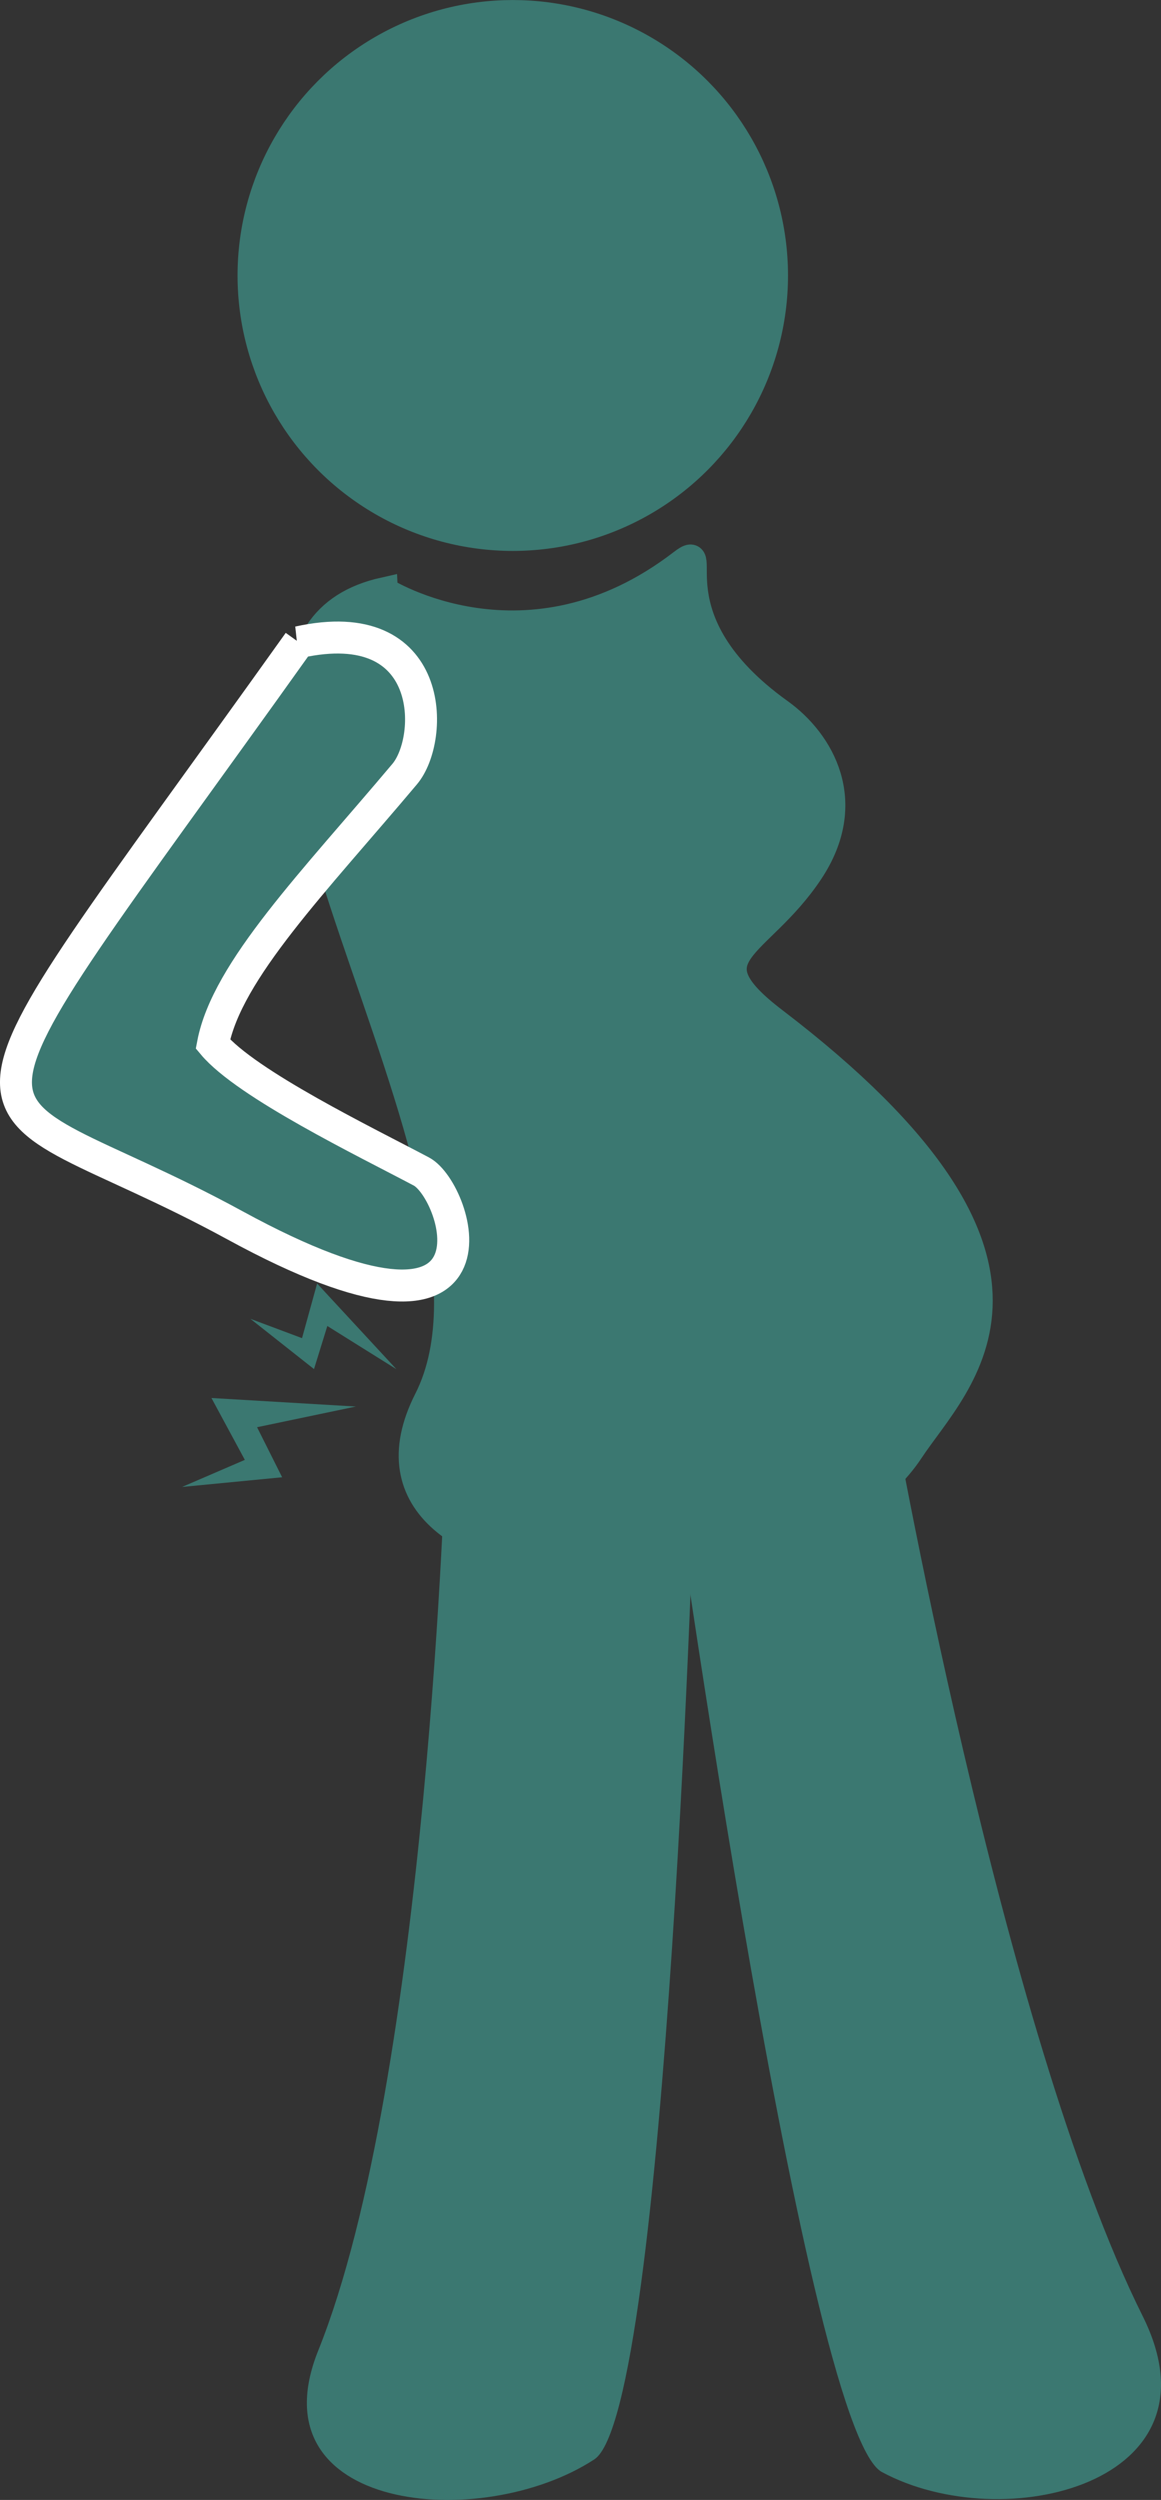 <?xml version="1.0" encoding="UTF-8" standalone="no"?>
<!-- Created with Inkscape (http://www.inkscape.org/) -->

<svg
   width="32.017mm"
   height="68.886mm"
   viewBox="0 0 32.017 68.886"
   version="1.1"
   id="svg1"
   xmlns:inkscape="http://www.inkscape.org/namespaces/inkscape"
   xmlns:sodipodi="http://sodipodi.sourceforge.net/DTD/sodipodi-0.dtd"
   xmlns="http://www.w3.org/2000/svg"
   xmlns:svg="http://www.w3.org/2000/svg">
  <rect x="0" y="0" width="32.017" height="68.886" fill="#333333" stroke="none"/>
  <sodipodi:namedview
     id="namedview1"
     pagecolor="#ffffff"
     bordercolor="#000000"
     borderopacity="0.25"
     inkscape:showpageshadow="2"
     inkscape:pageopacity="0.0"
     inkscape:pagecheckerboard="0"
     inkscape:deskcolor="#d1d1d1"
     inkscape:document-units="mm" />
  <defs
     id="defs1" />
  <g
     inkscape:label="layer"
     inkscape:groupmode="layer"
     id="layer1"
     transform="translate(-66.714,-61.521)">
    <ellipse
       style="fill:#3b7871;fill-opacity:1;stroke:#3b7871;stroke-width:0.562"
       id="path1-1-2-2"
       cx="80.855"
       cy="69.112"
       rx="7.309"
       ry="7.309" />
    <path
       style="fill:#3b7871;fill-opacity:1;stroke:#3b7871;stroke-width:0.746"
       d="m 77.312,77.8 c 0,0 3.95,2.503 8.206,-0.769 0.928,-0.714 -0.892,1.539 2.699,4.111 1.133,0.811 2.111,2.479 0.83,4.401 -1.427,2.14 -3.383,2.277 -0.987,4.106 8.801,6.716 5.033,9.907 3.758,11.841 -3.059,4.64 -16.233,4.345 -13.318,-1.396 3.119,-6.142 -8.182,-20.741 -1.188,-22.295 z"
       id="path3-4-0"
       sodipodi:nodetypes="csssssscc" />
    <path
       style="fill:#3b7871;fill-opacity:1;stroke:#ffffff;stroke-width:0.881;stroke-dasharray:none;stroke-opacity:1"
       d="m 74.952,79.216 c -10.663,14.934 -9.541,11.826 -1.754,16.071 7.787,4.245 6.16,-0.943 5.136,-1.485 -1.533,-0.813 -4.823,-2.406 -5.748,-3.512 0.385,-2.025 2.784,-4.465 5.288,-7.439 0.825,-0.979 0.865,-4.469 -2.923,-3.635 z"
       id="path21"
       sodipodi:nodetypes="csscsc" />
    <path
       style="fill:#3b7871;fill-opacity:1;stroke:none;stroke-width:0.828;stroke-dasharray:none;stroke-opacity:1"
       d="m 79.006,101.535 c 0,0 -0.487,17.22 -3.516,24.756 -1.783,4.436 4.489,5.032 7.612,3 2.022,-1.315 2.776,-27.255 2.776,-27.255 0,0 -2.946,-3.989 -6.872,-0.502 z"
       id="path26"
       sodipodi:nodetypes="csscc" />
    <path
       style="fill:#3b7871;fill-opacity:1;stroke:none;stroke-width:0.869;stroke-dasharray:none;stroke-opacity:1"
       d="m 91.282,100.126 c 0,0 3.028,17.373 6.944,25.216 2.305,4.616 -3.849,6.102 -7.194,4.295 -2.166,-1.17 -6.044,-29.451 -6.044,-29.451 0,0 1.975,-3.353 6.294,-0.059 z"
       id="path26-6"
       sodipodi:nodetypes="csscc" />
    <g
       id="g26"
       inkscape:label="pain"
       transform="translate(34.366,-214.374)">
      <path
         style="fill:#3b7871;fill-opacity:1;stroke:none;stroke-width:0.881;stroke-linecap:round;stroke-dasharray:none;stroke-opacity:1"
         d="m 40.128,316.6 -0.691,-1.378 2.725,-0.57 -3.983,-0.235 0.921,1.705 -1.731,0.746 c 0.92,-0.089 1.839,-0.178 2.759,-0.267 z"
         id="path35-6"
         sodipodi:nodetypes="ccccccc"
         inkscape:transform-center-x="-0.47055415"
         inkscape:transform-center-y="-0.10649798" />
      <path
         style="fill:#3b7871;fill-opacity:1;stroke:none;stroke-width:0.71;stroke-linecap:round;stroke-dasharray:none;stroke-opacity:1"
         d="m 41.007,313.621 0.368,-1.188 1.904,1.19 -2.186,-2.361 -0.416,1.506 -1.424,-0.533 c 0.585,0.461 1.17,0.923 1.754,1.385 z"
         id="path35-4-1"
         sodipodi:nodetypes="ccccccc"
         inkscape:transform-center-x="-1.9710657"
         inkscape:transform-center-y="-3.305913" />
    </g>
  </g>
</svg>
